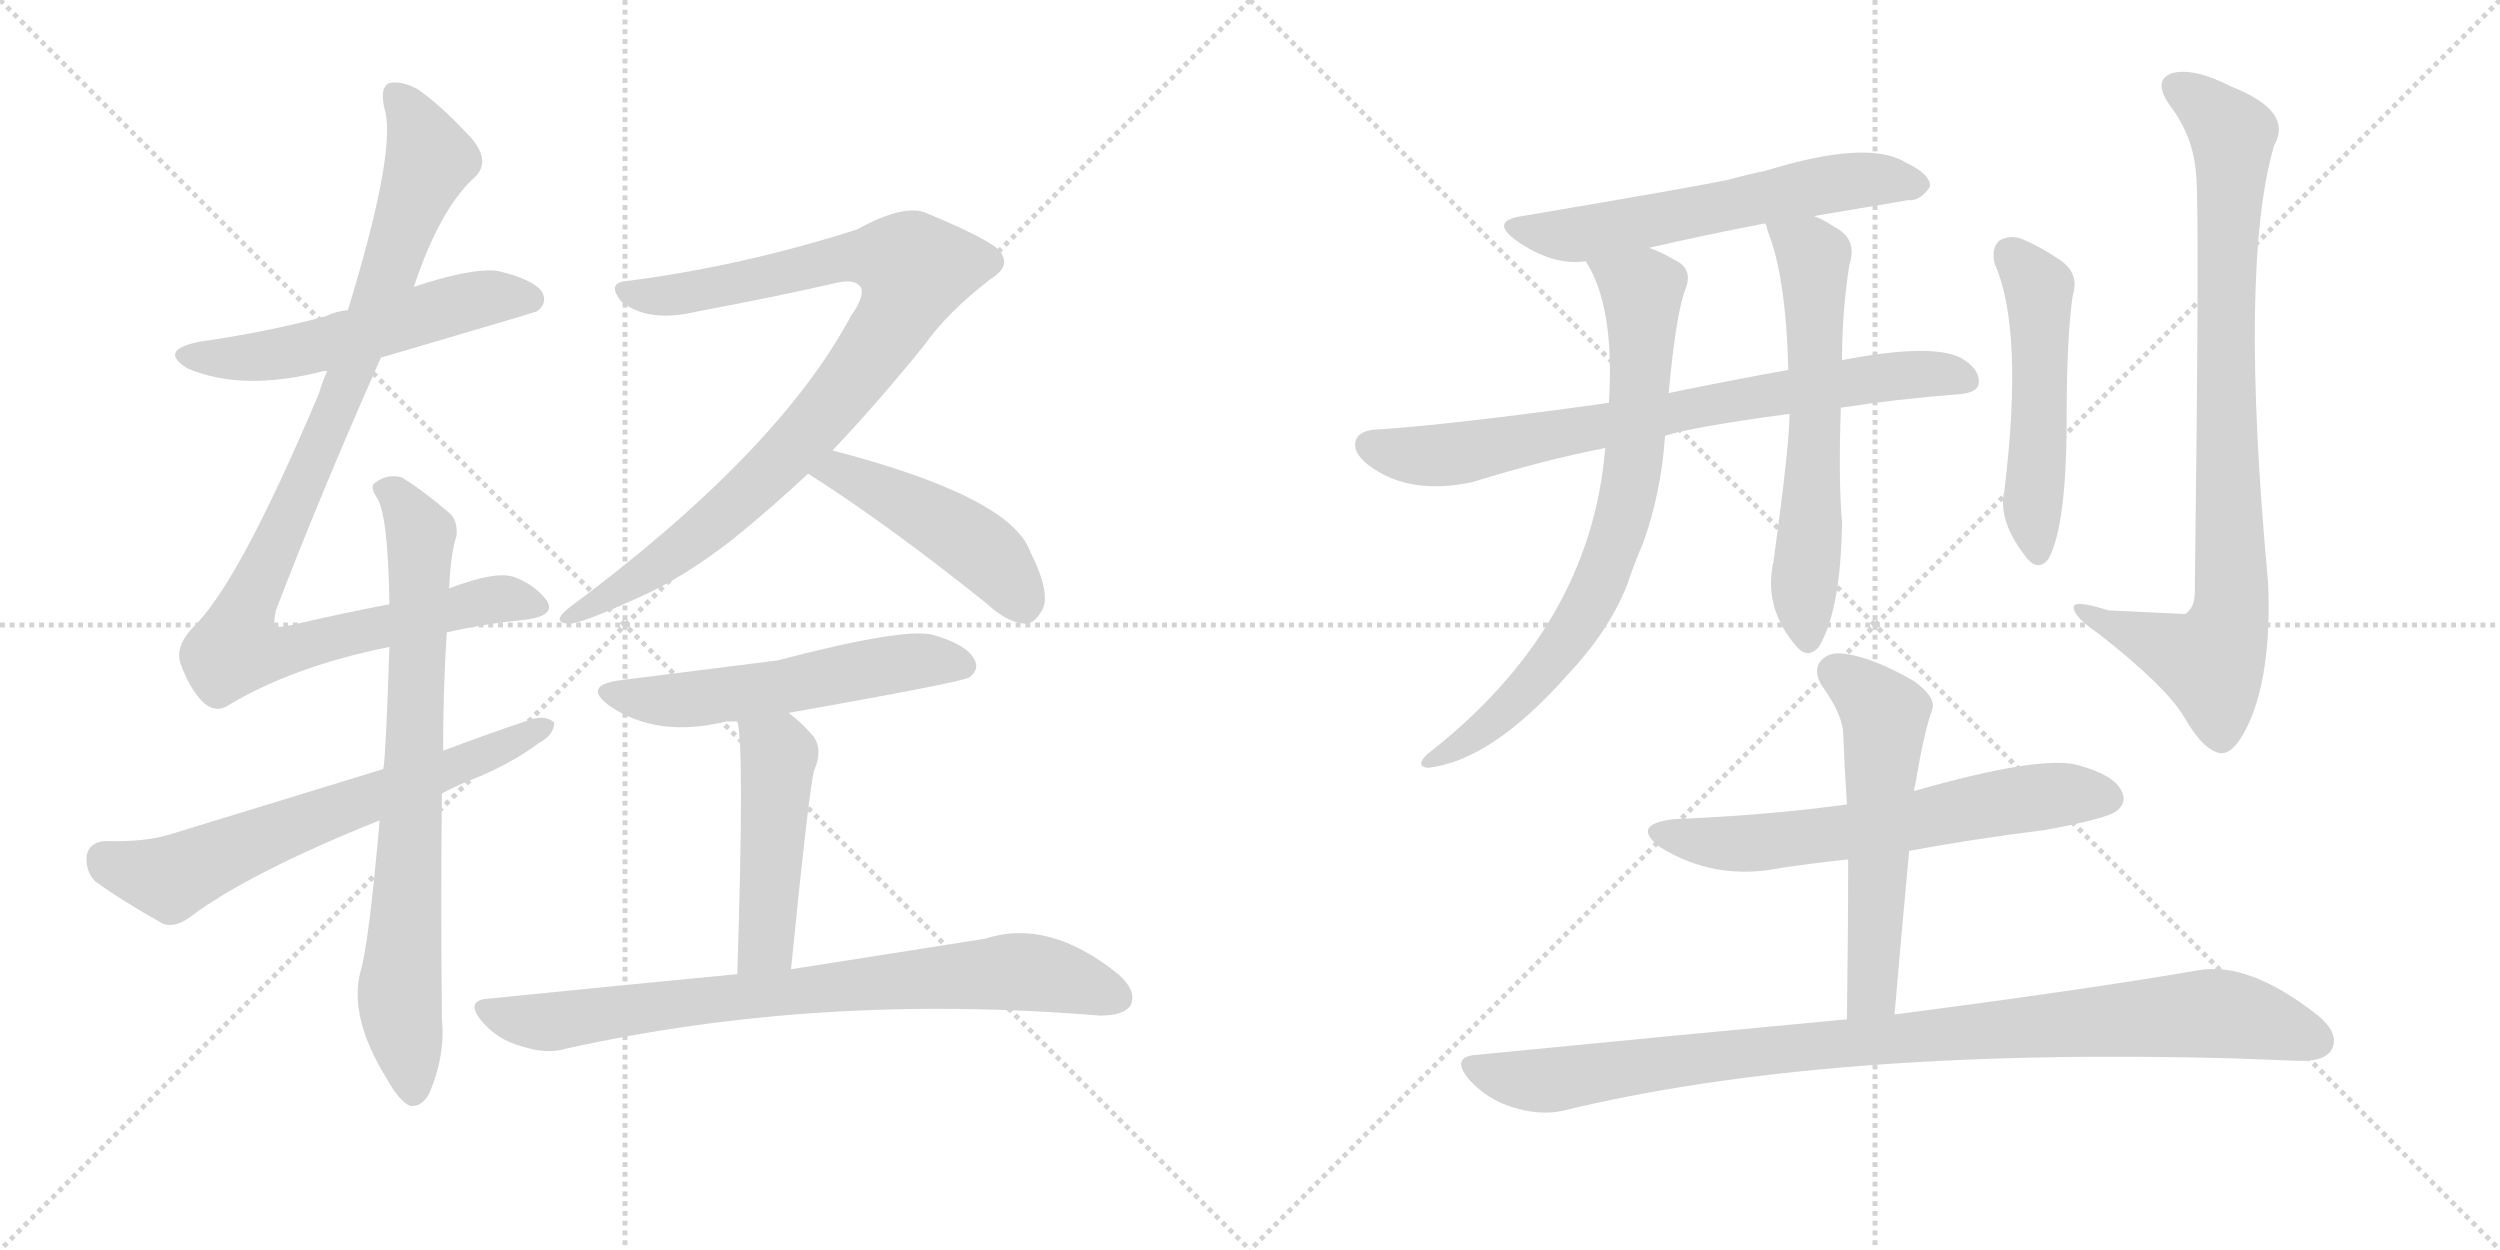 <svg version="1.1" viewBox="0 0 2048 1024" xmlns="http://www.w3.org/2000/svg">
  <g stroke="lightgray" stroke-dasharray="1,1" stroke-width="1" transform="scale(4, 4)">
    <line x1="0" y1="0" x2="256" y2="256"></line>
    <line x1="256" y1="0" x2="0" y2="256"></line>
    <line x1="128" y1="0" x2="128" y2="256"></line>
    <line x1="0" y1="128" x2="256" y2="128"></line>
    <line x1="256" y1="0" x2="512" y2="256"></line>
    <line x1="512" y1="0" x2="256" y2="256"></line>
    <line x1="384" y1="0" x2="384" y2="256"></line>
    <line x1="256" y1="128" x2="512" y2="128"></line>
  </g>
<g transform="scale(1, -1) translate(0, -850)">
   <style type="text/css">
    @keyframes keyframes0 {
      from {
       stroke: black;
       stroke-dashoffset: 543;
       stroke-width: 128;
       }
       64% {
       animation-timing-function: step-end;
       stroke: black;
       stroke-dashoffset: 0;
       stroke-width: 128;
       }
       to {
       stroke: black;
       stroke-width: 1024;
       }
       }
       #make-me-a-hanzi-animation-0 {
         animation: keyframes0 0.692s both;
         animation-delay: 0s;
         animation-timing-function: linear;
       }
    @keyframes keyframes1 {
      from {
       stroke: black;
       stroke-dashoffset: 998;
       stroke-width: 128;
       }
       76% {
       animation-timing-function: step-end;
       stroke: black;
       stroke-dashoffset: 0;
       stroke-width: 128;
       }
       to {
       stroke: black;
       stroke-width: 1024;
       }
       }
       #make-me-a-hanzi-animation-1 {
         animation: keyframes1 1.062s both;
         animation-delay: 0.692s;
         animation-timing-function: linear;
       }
    @keyframes keyframes2 {
      from {
       stroke: black;
       stroke-dashoffset: 760;
       stroke-width: 128;
       }
       71% {
       animation-timing-function: step-end;
       stroke: black;
       stroke-dashoffset: 0;
       stroke-width: 128;
       }
       to {
       stroke: black;
       stroke-width: 1024;
       }
       }
       #make-me-a-hanzi-animation-2 {
         animation: keyframes2 0.868s both;
         animation-delay: 1.754s;
         animation-timing-function: linear;
       }
    @keyframes keyframes3 {
      from {
       stroke: black;
       stroke-dashoffset: 646;
       stroke-width: 128;
       }
       68% {
       animation-timing-function: step-end;
       stroke: black;
       stroke-dashoffset: 0;
       stroke-width: 128;
       }
       to {
       stroke: black;
       stroke-width: 1024;
       }
       }
       #make-me-a-hanzi-animation-3 {
         animation: keyframes3 0.776s both;
         animation-delay: 2.623s;
         animation-timing-function: linear;
       }
    @keyframes keyframes4 {
      from {
       stroke: black;
       stroke-dashoffset: 906;
       stroke-width: 128;
       }
       75% {
       animation-timing-function: step-end;
       stroke: black;
       stroke-dashoffset: 0;
       stroke-width: 128;
       }
       to {
       stroke: black;
       stroke-width: 1024;
       }
       }
       #make-me-a-hanzi-animation-4 {
         animation: keyframes4 0.987s both;
         animation-delay: 3.398s;
         animation-timing-function: linear;
       }
    @keyframes keyframes5 {
      from {
       stroke: black;
       stroke-dashoffset: 464;
       stroke-width: 128;
       }
       60% {
       animation-timing-function: step-end;
       stroke: black;
       stroke-dashoffset: 0;
       stroke-width: 128;
       }
       to {
       stroke: black;
       stroke-width: 1024;
       }
       }
       #make-me-a-hanzi-animation-5 {
         animation: keyframes5 0.628s both;
         animation-delay: 4.386s;
         animation-timing-function: linear;
       }
    @keyframes keyframes6 {
      from {
       stroke: black;
       stroke-dashoffset: 547;
       stroke-width: 128;
       }
       64% {
       animation-timing-function: step-end;
       stroke: black;
       stroke-dashoffset: 0;
       stroke-width: 128;
       }
       to {
       stroke: black;
       stroke-width: 1024;
       }
       }
       #make-me-a-hanzi-animation-6 {
         animation: keyframes6 0.695s both;
         animation-delay: 5.013s;
         animation-timing-function: linear;
       }
    @keyframes keyframes7 {
      from {
       stroke: black;
       stroke-dashoffset: 471;
       stroke-width: 128;
       }
       61% {
       animation-timing-function: step-end;
       stroke: black;
       stroke-dashoffset: 0;
       stroke-width: 128;
       }
       to {
       stroke: black;
       stroke-width: 1024;
       }
       }
       #make-me-a-hanzi-animation-7 {
         animation: keyframes7 0.633s both;
         animation-delay: 5.708s;
         animation-timing-function: linear;
       }
    @keyframes keyframes8 {
      from {
       stroke: black;
       stroke-dashoffset: 779;
       stroke-width: 128;
       }
       72% {
       animation-timing-function: step-end;
       stroke: black;
       stroke-dashoffset: 0;
       stroke-width: 128;
       }
       to {
       stroke: black;
       stroke-width: 1024;
       }
       }
       #make-me-a-hanzi-animation-8 {
         animation: keyframes8 0.884s both;
         animation-delay: 6.342s;
         animation-timing-function: linear;
       }
    @keyframes keyframes9 {
      from {
       stroke: black;
       stroke-dashoffset: 590;
       stroke-width: 128;
       }
       66% {
       animation-timing-function: step-end;
       stroke: black;
       stroke-dashoffset: 0;
       stroke-width: 128;
       }
       to {
       stroke: black;
       stroke-width: 1024;
       }
       }
       #make-me-a-hanzi-animation-9 {
         animation: keyframes9 0.73s both;
         animation-delay: 7.226s;
         animation-timing-function: linear;
       }
    @keyframes keyframes10 {
      from {
       stroke: black;
       stroke-dashoffset: 752;
       stroke-width: 128;
       }
       71% {
       animation-timing-function: step-end;
       stroke: black;
       stroke-dashoffset: 0;
       stroke-width: 128;
       }
       to {
       stroke: black;
       stroke-width: 1024;
       }
       }
       #make-me-a-hanzi-animation-10 {
         animation: keyframes10 0.862s both;
         animation-delay: 7.956s;
         animation-timing-function: linear;
       }
    @keyframes keyframes11 {
      from {
       stroke: black;
       stroke-dashoffset: 744;
       stroke-width: 128;
       }
       71% {
       animation-timing-function: step-end;
       stroke: black;
       stroke-dashoffset: 0;
       stroke-width: 128;
       }
       to {
       stroke: black;
       stroke-width: 1024;
       }
       }
       #make-me-a-hanzi-animation-11 {
         animation: keyframes11 0.855s both;
         animation-delay: 8.818s;
         animation-timing-function: linear;
       }
    @keyframes keyframes12 {
      from {
       stroke: black;
       stroke-dashoffset: 612;
       stroke-width: 128;
       }
       67% {
       animation-timing-function: step-end;
       stroke: black;
       stroke-dashoffset: 0;
       stroke-width: 128;
       }
       to {
       stroke: black;
       stroke-width: 1024;
       }
       }
       #make-me-a-hanzi-animation-12 {
         animation: keyframes12 0.748s both;
         animation-delay: 9.673s;
         animation-timing-function: linear;
       }
    @keyframes keyframes13 {
      from {
       stroke: black;
       stroke-dashoffset: 510;
       stroke-width: 128;
       }
       62% {
       animation-timing-function: step-end;
       stroke: black;
       stroke-dashoffset: 0;
       stroke-width: 128;
       }
       to {
       stroke: black;
       stroke-width: 1024;
       }
       }
       #make-me-a-hanzi-animation-13 {
         animation: keyframes13 0.665s both;
         animation-delay: 10.421s;
         animation-timing-function: linear;
       }
    @keyframes keyframes14 {
      from {
       stroke: black;
       stroke-dashoffset: 861;
       stroke-width: 128;
       }
       74% {
       animation-timing-function: step-end;
       stroke: black;
       stroke-dashoffset: 0;
       stroke-width: 128;
       }
       to {
       stroke: black;
       stroke-width: 1024;
       }
       }
       #make-me-a-hanzi-animation-14 {
         animation: keyframes14 0.951s both;
         animation-delay: 11.086s;
         animation-timing-function: linear;
       }
    @keyframes keyframes15 {
      from {
       stroke: black;
       stroke-dashoffset: 623;
       stroke-width: 128;
       }
       67% {
       animation-timing-function: step-end;
       stroke: black;
       stroke-dashoffset: 0;
       stroke-width: 128;
       }
       to {
       stroke: black;
       stroke-width: 1024;
       }
       }
       #make-me-a-hanzi-animation-15 {
         animation: keyframes15 0.757s both;
         animation-delay: 12.037s;
         animation-timing-function: linear;
       }
    @keyframes keyframes16 {
      from {
       stroke: black;
       stroke-dashoffset: 556;
       stroke-width: 128;
       }
       64% {
       animation-timing-function: step-end;
       stroke: black;
       stroke-dashoffset: 0;
       stroke-width: 128;
       }
       to {
       stroke: black;
       stroke-width: 1024;
       }
       }
       #make-me-a-hanzi-animation-16 {
         animation: keyframes16 0.702s both;
         animation-delay: 12.794s;
         animation-timing-function: linear;
       }
    @keyframes keyframes17 {
      from {
       stroke: black;
       stroke-dashoffset: 953;
       stroke-width: 128;
       }
       76% {
       animation-timing-function: step-end;
       stroke: black;
       stroke-dashoffset: 0;
       stroke-width: 128;
       }
       to {
       stroke: black;
       stroke-width: 1024;
       }
       }
       #make-me-a-hanzi-animation-17 {
         animation: keyframes17 1.026s both;
         animation-delay: 13.496s;
         animation-timing-function: linear;
       }
</style>
<path d="M 312 557 Q 438 594 440 595 Q 449 602 444 611 Q 437 621 408 628 Q 387 631 339 615 L 285 596 Q 275 595 267 591 Q 219 578 163 570 Q 129 563 154 548 Q 199 529 265 546 Q 266 546 268 546 L 312 557 Z" fill="lightgray"></path> 
<path d="M 366 332 Q 397 339 428 342 Q 456 345 448 358 Q 438 371 422 377 Q 407 383 368 368 L 319 355 Q 282 348 239 338 Q 227 335 225 338 Q 224 339 226 350 Q 262 444 312 557 L 339 615 Q 360 678 388 704 Q 403 717 386 737 Q 361 764 342 777 Q 329 784 319 782 Q 310 778 316 757 Q 323 720 285 596 L 268 546 Q 264 537 261 527 Q 195 371 158 336 Q 143 320 148 306 Q 155 287 165 276 Q 175 266 185 271 Q 239 304 319 320 L 366 332 Z" fill="lightgray"></path> 
<path d="M 311 178 Q 302 75 295 53 Q 286 16 317 -34 Q 327 -52 336 -56 Q 346 -57 352 -45 Q 365 -14 362 15 Q 361 114 362 200 L 363 235 Q 363 286 366 332 L 368 368 Q 369 396 374 411 Q 375 423 369 429 Q 347 448 329 459 Q 317 462 308 455 Q 302 452 309 442 Q 318 427 319 355 L 319 320 Q 316 229 314 220 L 311 178 Z" fill="lightgray"></path> 
<path d="M 362 200 Q 375 207 393 214 Q 421 226 441 241 Q 454 248 454 258 Q 448 264 436 261 Q 400 249 363 235 L 314 220 Q 232 195 141 167 Q 120 160 86 161 Q 73 160 71 149 Q 70 136 78 128 Q 100 112 134 93 Q 144 90 156 99 Q 204 135 311 178 L 362 200 Z" fill="lightgray"></path> 
<path d="M 682 481 Q 719 520 757 567 Q 776 594 811 621 Q 827 631 821 641 Q 820 650 760 675 Q 742 684 702 662 Q 608 632 515 620 Q 496 619 509 603 Q 531 585 572 595 Q 636 607 684 618 Q 700 622 705 615 Q 709 608 697 591 Q 637 479 466 352 Q 451 340 466 339 Q 476 339 522 360 Q 559 376 600 408 Q 631 433 662 462 L 682 481 Z" fill="lightgray"></path> 
<path d="M 662 462 Q 728 420 809 355 Q 825 340 840 339 Q 847 339 853 349 Q 862 362 844 398 Q 828 443 682 481 C 653 489 637 478 662 462 Z" fill="lightgray"></path> 
<path d="M 646 266 Q 787 291 794 295 Q 803 302 798 310 Q 792 322 764 330 Q 740 336 637 309 Q 534 296 510 293 Q 476 289 499 272 Q 538 245 595 259 Q 598 259 604 259 L 646 266 Z" fill="lightgray"></path> 
<path d="M 648 56 Q 663 206 667 219 Q 674 235 667 246 Q 657 258 646 266 C 622 285 599 289 604 259 Q 610 241 604 52 C 603 22 645 26 648 56 Z" fill="lightgray"></path> 
<path d="M 604 52 Q 510 43 401 32 Q 380 31 395 13 Q 408 -2 427 -7 Q 448 -14 464 -9 Q 671 37 901 18 Q 920 18 926 26 Q 932 38 916 52 Q 859 98 807 81 Q 744 71 648 56 L 604 52 Z" fill="lightgray"></path> 
<path d="M 1486 673 Q 1528 680 1563 686 Q 1573 685 1581 697 Q 1582 707 1561 717 Q 1530 736 1446 710 Q 1431 707 1417 703 Q 1389 697 1247 673 Q 1220 669 1242 653 Q 1272 632 1299 636 L 1351 647 Q 1394 657 1446 667 L 1486 673 Z" fill="lightgray"></path> 
<path d="M 1508 516 Q 1553 523 1604 527 Q 1620 528 1621 536 Q 1622 548 1606 557 Q 1582 569 1509 555 L 1465 547 Q 1410 537 1367 528 L 1318 520 Q 1189 502 1126 498 Q 1114 497 1111 490 Q 1107 480 1121 469 Q 1154 444 1206 455 Q 1264 473 1315 483 L 1364 493 Q 1385 500 1466 511 L 1508 516 Z" fill="lightgray"></path> 
<path d="M 1299 636 Q 1323 599 1318 520 L 1315 483 Q 1303 336 1169 232 Q 1159 222 1170 221 Q 1222 227 1284 297 Q 1318 333 1333 371 Q 1339 389 1346 405 Q 1361 447 1364 493 L 1367 528 Q 1373 594 1381 614 Q 1387 630 1372 637 Q 1360 644 1351 647 C 1324 659 1285 663 1299 636 Z" fill="lightgray"></path> 
<path d="M 1466 511 Q 1466 486 1453 391 Q 1444 352 1472 320 Q 1481 310 1490 320 Q 1508 350 1509 422 Q 1506 456 1508 516 L 1509 555 Q 1509 595 1515 633 Q 1522 654 1503 664 Q 1494 670 1486 673 C 1459 686 1436 695 1446 667 Q 1447 666 1448 661 Q 1463 624 1465 547 L 1466 511 Z" fill="lightgray"></path> 
<path d="M 1634 634 Q 1658 580 1642 448 Q 1636 423 1661 392 Q 1670 382 1678 392 Q 1693 419 1693 507 Q 1693 574 1698 608 Q 1704 627 1686 638 Q 1673 647 1657 654 Q 1647 658 1638 653 Q 1631 647 1634 634 Z" fill="lightgray"></path> 
<path d="M 1799 707 Q 1802 686 1798 365 Q 1798 352 1790 347 Q 1789 347 1727 350 Q 1696 360 1699 351 Q 1700 344 1719 331 Q 1774 288 1789 263 Q 1805 235 1819 233 Q 1832 232 1845 264 Q 1861 306 1858 373 Q 1834 632 1863 731 Q 1879 759 1828 779 Q 1797 795 1779 790 Q 1763 784 1778 763 Q 1797 738 1799 707 Z" fill="lightgray"></path> 
<path d="M 1564 153 Q 1618 163 1675 170 Q 1724 179 1733 185 Q 1743 192 1738 202 Q 1732 215 1703 223 Q 1673 232 1568 202 L 1513 191 Q 1447 182 1372 179 Q 1335 175 1360 156 Q 1405 128 1459 139 Q 1486 143 1514 146 L 1564 153 Z" fill="lightgray"></path> 
<path d="M 1552 19 Q 1558 89 1564 153 L 1568 202 Q 1568 205 1569 207 Q 1576 250 1583 269 Q 1586 279 1568 292 Q 1537 310 1514 314 Q 1499 317 1492 309 Q 1485 302 1492 289 Q 1510 264 1510 248 Q 1511 221 1513 191 L 1514 146 Q 1514 85 1513 15 C 1513 -15 1549 -11 1552 19 Z" fill="lightgray"></path> 
<path d="M 1513 15 Q 1374 2 1211 -14 Q 1187 -15 1204 -35 Q 1219 -51 1239 -57 Q 1261 -64 1280 -60 Q 1493 -8 1829 -17 Q 1857 -18 1882 -19 Q 1904 -20 1910 -10 Q 1917 3 1899 18 Q 1842 63 1800 55 Q 1707 39 1552 19 L 1513 15 Z" fill="lightgray"></path> 
      <clipPath id="make-me-a-hanzi-clip-0">
      <path d="M 312 557 Q 438 594 440 595 Q 449 602 444 611 Q 437 621 408 628 Q 387 631 339 615 L 285 596 Q 275 595 267 591 Q 219 578 163 570 Q 129 563 154 548 Q 199 529 265 546 Q 266 546 268 546 L 312 557 Z" fill="lightgray"></path>
      </clipPath>
      <path clip-path="url(#make-me-a-hanzi-clip-0)" d="M 156 560 L 219 558 L 319 581 L 395 606 L 436 604 " fill="none" id="make-me-a-hanzi-animation-0" stroke-dasharray="415 830" stroke-linecap="round"></path>

      <clipPath id="make-me-a-hanzi-clip-1">
      <path d="M 366 332 Q 397 339 428 342 Q 456 345 448 358 Q 438 371 422 377 Q 407 383 368 368 L 319 355 Q 282 348 239 338 Q 227 335 225 338 Q 224 339 226 350 Q 262 444 312 557 L 339 615 Q 360 678 388 704 Q 403 717 386 737 Q 361 764 342 777 Q 329 784 319 782 Q 310 778 316 757 Q 323 720 285 596 L 268 546 Q 264 537 261 527 Q 195 371 158 336 Q 143 320 148 306 Q 155 287 165 276 Q 175 266 185 271 Q 239 304 319 320 L 366 332 Z" fill="lightgray"></path>
      </clipPath>
      <path clip-path="url(#make-me-a-hanzi-clip-1)" d="M 324 773 L 352 720 L 280 526 L 204 359 L 193 318 L 239 317 L 408 360 L 436 354 " fill="none" id="make-me-a-hanzi-animation-1" stroke-dasharray="870 1740" stroke-linecap="round"></path>

      <clipPath id="make-me-a-hanzi-clip-2">
      <path d="M 311 178 Q 302 75 295 53 Q 286 16 317 -34 Q 327 -52 336 -56 Q 346 -57 352 -45 Q 365 -14 362 15 Q 361 114 362 200 L 363 235 Q 363 286 366 332 L 368 368 Q 369 396 374 411 Q 375 423 369 429 Q 347 448 329 459 Q 317 462 308 455 Q 302 452 309 442 Q 318 427 319 355 L 319 320 Q 316 229 314 220 L 311 178 Z" fill="lightgray"></path>
      </clipPath>
      <path clip-path="url(#make-me-a-hanzi-clip-2)" d="M 317 449 L 345 412 L 327 34 L 338 -44 " fill="none" id="make-me-a-hanzi-animation-2" stroke-dasharray="632 1264" stroke-linecap="round"></path>

      <clipPath id="make-me-a-hanzi-clip-3">
      <path d="M 362 200 Q 375 207 393 214 Q 421 226 441 241 Q 454 248 454 258 Q 448 264 436 261 Q 400 249 363 235 L 314 220 Q 232 195 141 167 Q 120 160 86 161 Q 73 160 71 149 Q 70 136 78 128 Q 100 112 134 93 Q 144 90 156 99 Q 204 135 311 178 L 362 200 Z" fill="lightgray"></path>
      </clipPath>
      <path clip-path="url(#make-me-a-hanzi-clip-3)" d="M 85 147 L 140 130 L 448 255 " fill="none" id="make-me-a-hanzi-animation-3" stroke-dasharray="518 1036" stroke-linecap="round"></path>

      <clipPath id="make-me-a-hanzi-clip-4">
      <path d="M 682 481 Q 719 520 757 567 Q 776 594 811 621 Q 827 631 821 641 Q 820 650 760 675 Q 742 684 702 662 Q 608 632 515 620 Q 496 619 509 603 Q 531 585 572 595 Q 636 607 684 618 Q 700 622 705 615 Q 709 608 697 591 Q 637 479 466 352 Q 451 340 466 339 Q 476 339 522 360 Q 559 376 600 408 Q 631 433 662 462 L 682 481 Z" fill="lightgray"></path>
      </clipPath>
      <path clip-path="url(#make-me-a-hanzi-clip-4)" d="M 512 611 L 560 609 L 700 641 L 724 640 L 750 629 L 720 569 L 641 474 L 557 399 L 469 346 " fill="none" id="make-me-a-hanzi-animation-4" stroke-dasharray="778 1556" stroke-linecap="round"></path>

      <clipPath id="make-me-a-hanzi-clip-5">
      <path d="M 662 462 Q 728 420 809 355 Q 825 340 840 339 Q 847 339 853 349 Q 862 362 844 398 Q 828 443 682 481 C 653 489 637 478 662 462 Z" fill="lightgray"></path>
      </clipPath>
      <path clip-path="url(#make-me-a-hanzi-clip-5)" d="M 671 463 L 690 465 L 776 419 L 815 389 L 838 354 " fill="none" id="make-me-a-hanzi-animation-5" stroke-dasharray="336 672" stroke-linecap="round"></path>

      <clipPath id="make-me-a-hanzi-clip-6">
      <path d="M 646 266 Q 787 291 794 295 Q 803 302 798 310 Q 792 322 764 330 Q 740 336 637 309 Q 534 296 510 293 Q 476 289 499 272 Q 538 245 595 259 Q 598 259 604 259 L 646 266 Z" fill="lightgray"></path>
      </clipPath>
      <path clip-path="url(#make-me-a-hanzi-clip-6)" d="M 502 284 L 511 279 L 569 277 L 736 307 L 789 304 " fill="none" id="make-me-a-hanzi-animation-6" stroke-dasharray="419 838" stroke-linecap="round"></path>

      <clipPath id="make-me-a-hanzi-clip-7">
      <path d="M 648 56 Q 663 206 667 219 Q 674 235 667 246 Q 657 258 646 266 C 622 285 599 289 604 259 Q 610 241 604 52 C 603 22 645 26 648 56 Z" fill="lightgray"></path>
      </clipPath>
      <path clip-path="url(#make-me-a-hanzi-clip-7)" d="M 611 259 L 638 232 L 628 77 L 610 66 " fill="none" id="make-me-a-hanzi-animation-7" stroke-dasharray="343 686" stroke-linecap="round"></path>

      <clipPath id="make-me-a-hanzi-clip-8">
      <path d="M 604 52 Q 510 43 401 32 Q 380 31 395 13 Q 408 -2 427 -7 Q 448 -14 464 -9 Q 671 37 901 18 Q 920 18 926 26 Q 932 38 916 52 Q 859 98 807 81 Q 744 71 648 56 L 604 52 Z" fill="lightgray"></path>
      </clipPath>
      <path clip-path="url(#make-me-a-hanzi-clip-8)" d="M 398 22 L 454 13 L 584 32 L 838 54 L 915 33 " fill="none" id="make-me-a-hanzi-animation-8" stroke-dasharray="651 1302" stroke-linecap="round"></path>

      <clipPath id="make-me-a-hanzi-clip-9">
      <path d="M 1486 673 Q 1528 680 1563 686 Q 1573 685 1581 697 Q 1582 707 1561 717 Q 1530 736 1446 710 Q 1431 707 1417 703 Q 1389 697 1247 673 Q 1220 669 1242 653 Q 1272 632 1299 636 L 1351 647 Q 1394 657 1446 667 L 1486 673 Z" fill="lightgray"></path>
      </clipPath>
      <path clip-path="url(#make-me-a-hanzi-clip-9)" d="M 1242 664 L 1301 659 L 1497 699 L 1542 703 L 1571 698 " fill="none" id="make-me-a-hanzi-animation-9" stroke-dasharray="462 924" stroke-linecap="round"></path>

      <clipPath id="make-me-a-hanzi-clip-10">
      <path d="M 1508 516 Q 1553 523 1604 527 Q 1620 528 1621 536 Q 1622 548 1606 557 Q 1582 569 1509 555 L 1465 547 Q 1410 537 1367 528 L 1318 520 Q 1189 502 1126 498 Q 1114 497 1111 490 Q 1107 480 1121 469 Q 1154 444 1206 455 Q 1264 473 1315 483 L 1364 493 Q 1385 500 1466 511 L 1508 516 Z" fill="lightgray"></path>
      </clipPath>
      <path clip-path="url(#make-me-a-hanzi-clip-10)" d="M 1121 485 L 1147 478 L 1194 478 L 1522 539 L 1570 544 L 1610 539 " fill="none" id="make-me-a-hanzi-animation-10" stroke-dasharray="624 1248" stroke-linecap="round"></path>

      <clipPath id="make-me-a-hanzi-clip-11">
      <path d="M 1299 636 Q 1323 599 1318 520 L 1315 483 Q 1303 336 1169 232 Q 1159 222 1170 221 Q 1222 227 1284 297 Q 1318 333 1333 371 Q 1339 389 1346 405 Q 1361 447 1364 493 L 1367 528 Q 1373 594 1381 614 Q 1387 630 1372 637 Q 1360 644 1351 647 C 1324 659 1285 663 1299 636 Z" fill="lightgray"></path>
      </clipPath>
      <path clip-path="url(#make-me-a-hanzi-clip-11)" d="M 1306 634 L 1345 608 L 1340 487 L 1327 419 L 1311 373 L 1265 301 L 1217 254 L 1175 227 " fill="none" id="make-me-a-hanzi-animation-11" stroke-dasharray="616 1232" stroke-linecap="round"></path>

      <clipPath id="make-me-a-hanzi-clip-12">
      <path d="M 1466 511 Q 1466 486 1453 391 Q 1444 352 1472 320 Q 1481 310 1490 320 Q 1508 350 1509 422 Q 1506 456 1508 516 L 1509 555 Q 1509 595 1515 633 Q 1522 654 1503 664 Q 1494 670 1486 673 C 1459 686 1436 695 1446 667 Q 1447 666 1448 661 Q 1463 624 1465 547 L 1466 511 Z" fill="lightgray"></path>
      </clipPath>
      <path clip-path="url(#make-me-a-hanzi-clip-12)" d="M 1453 666 L 1485 639 L 1488 507 L 1477 360 L 1481 326 " fill="none" id="make-me-a-hanzi-animation-12" stroke-dasharray="484 968" stroke-linecap="round"></path>

      <clipPath id="make-me-a-hanzi-clip-13">
      <path d="M 1634 634 Q 1658 580 1642 448 Q 1636 423 1661 392 Q 1670 382 1678 392 Q 1693 419 1693 507 Q 1693 574 1698 608 Q 1704 627 1686 638 Q 1673 647 1657 654 Q 1647 658 1638 653 Q 1631 647 1634 634 Z" fill="lightgray"></path>
      </clipPath>
      <path clip-path="url(#make-me-a-hanzi-clip-13)" d="M 1646 643 L 1671 606 L 1665 440 L 1670 397 " fill="none" id="make-me-a-hanzi-animation-13" stroke-dasharray="382 764" stroke-linecap="round"></path>

      <clipPath id="make-me-a-hanzi-clip-14">
      <path d="M 1799 707 Q 1802 686 1798 365 Q 1798 352 1790 347 Q 1789 347 1727 350 Q 1696 360 1699 351 Q 1700 344 1719 331 Q 1774 288 1789 263 Q 1805 235 1819 233 Q 1832 232 1845 264 Q 1861 306 1858 373 Q 1834 632 1863 731 Q 1879 759 1828 779 Q 1797 795 1779 790 Q 1763 784 1778 763 Q 1797 738 1799 707 Z" fill="lightgray"></path>
      </clipPath>
      <path clip-path="url(#make-me-a-hanzi-clip-14)" d="M 1785 776 L 1810 760 L 1829 736 L 1823 603 L 1827 346 L 1811 308 L 1705 349 " fill="none" id="make-me-a-hanzi-animation-14" stroke-dasharray="733 1466" stroke-linecap="round"></path>

      <clipPath id="make-me-a-hanzi-clip-15">
      <path d="M 1564 153 Q 1618 163 1675 170 Q 1724 179 1733 185 Q 1743 192 1738 202 Q 1732 215 1703 223 Q 1673 232 1568 202 L 1513 191 Q 1447 182 1372 179 Q 1335 175 1360 156 Q 1405 128 1459 139 Q 1486 143 1514 146 L 1564 153 Z" fill="lightgray"></path>
      </clipPath>
      <path clip-path="url(#make-me-a-hanzi-clip-15)" d="M 1364 169 L 1423 158 L 1530 171 L 1658 196 L 1727 196 " fill="none" id="make-me-a-hanzi-animation-15" stroke-dasharray="495 990" stroke-linecap="round"></path>

      <clipPath id="make-me-a-hanzi-clip-16">
      <path d="M 1552 19 Q 1558 89 1564 153 L 1568 202 Q 1568 205 1569 207 Q 1576 250 1583 269 Q 1586 279 1568 292 Q 1537 310 1514 314 Q 1499 317 1492 309 Q 1485 302 1492 289 Q 1510 264 1510 248 Q 1511 221 1513 191 L 1514 146 Q 1514 85 1513 15 C 1513 -15 1549 -11 1552 19 Z" fill="lightgray"></path>
      </clipPath>
      <path clip-path="url(#make-me-a-hanzi-clip-16)" d="M 1504 299 L 1544 265 L 1534 44 L 1519 23 " fill="none" id="make-me-a-hanzi-animation-16" stroke-dasharray="428 856" stroke-linecap="round"></path>

      <clipPath id="make-me-a-hanzi-clip-17">
      <path d="M 1513 15 Q 1374 2 1211 -14 Q 1187 -15 1204 -35 Q 1219 -51 1239 -57 Q 1261 -64 1280 -60 Q 1493 -8 1829 -17 Q 1857 -18 1882 -19 Q 1904 -20 1910 -10 Q 1917 3 1899 18 Q 1842 63 1800 55 Q 1707 39 1552 19 L 1513 15 Z" fill="lightgray"></path>
      </clipPath>
      <path clip-path="url(#make-me-a-hanzi-clip-17)" d="M 1207 -24 L 1271 -35 L 1416 -14 L 1810 20 L 1846 15 L 1897 -3 " fill="none" id="make-me-a-hanzi-animation-17" stroke-dasharray="825 1650" stroke-linecap="round"></path>

</g>
</svg>
